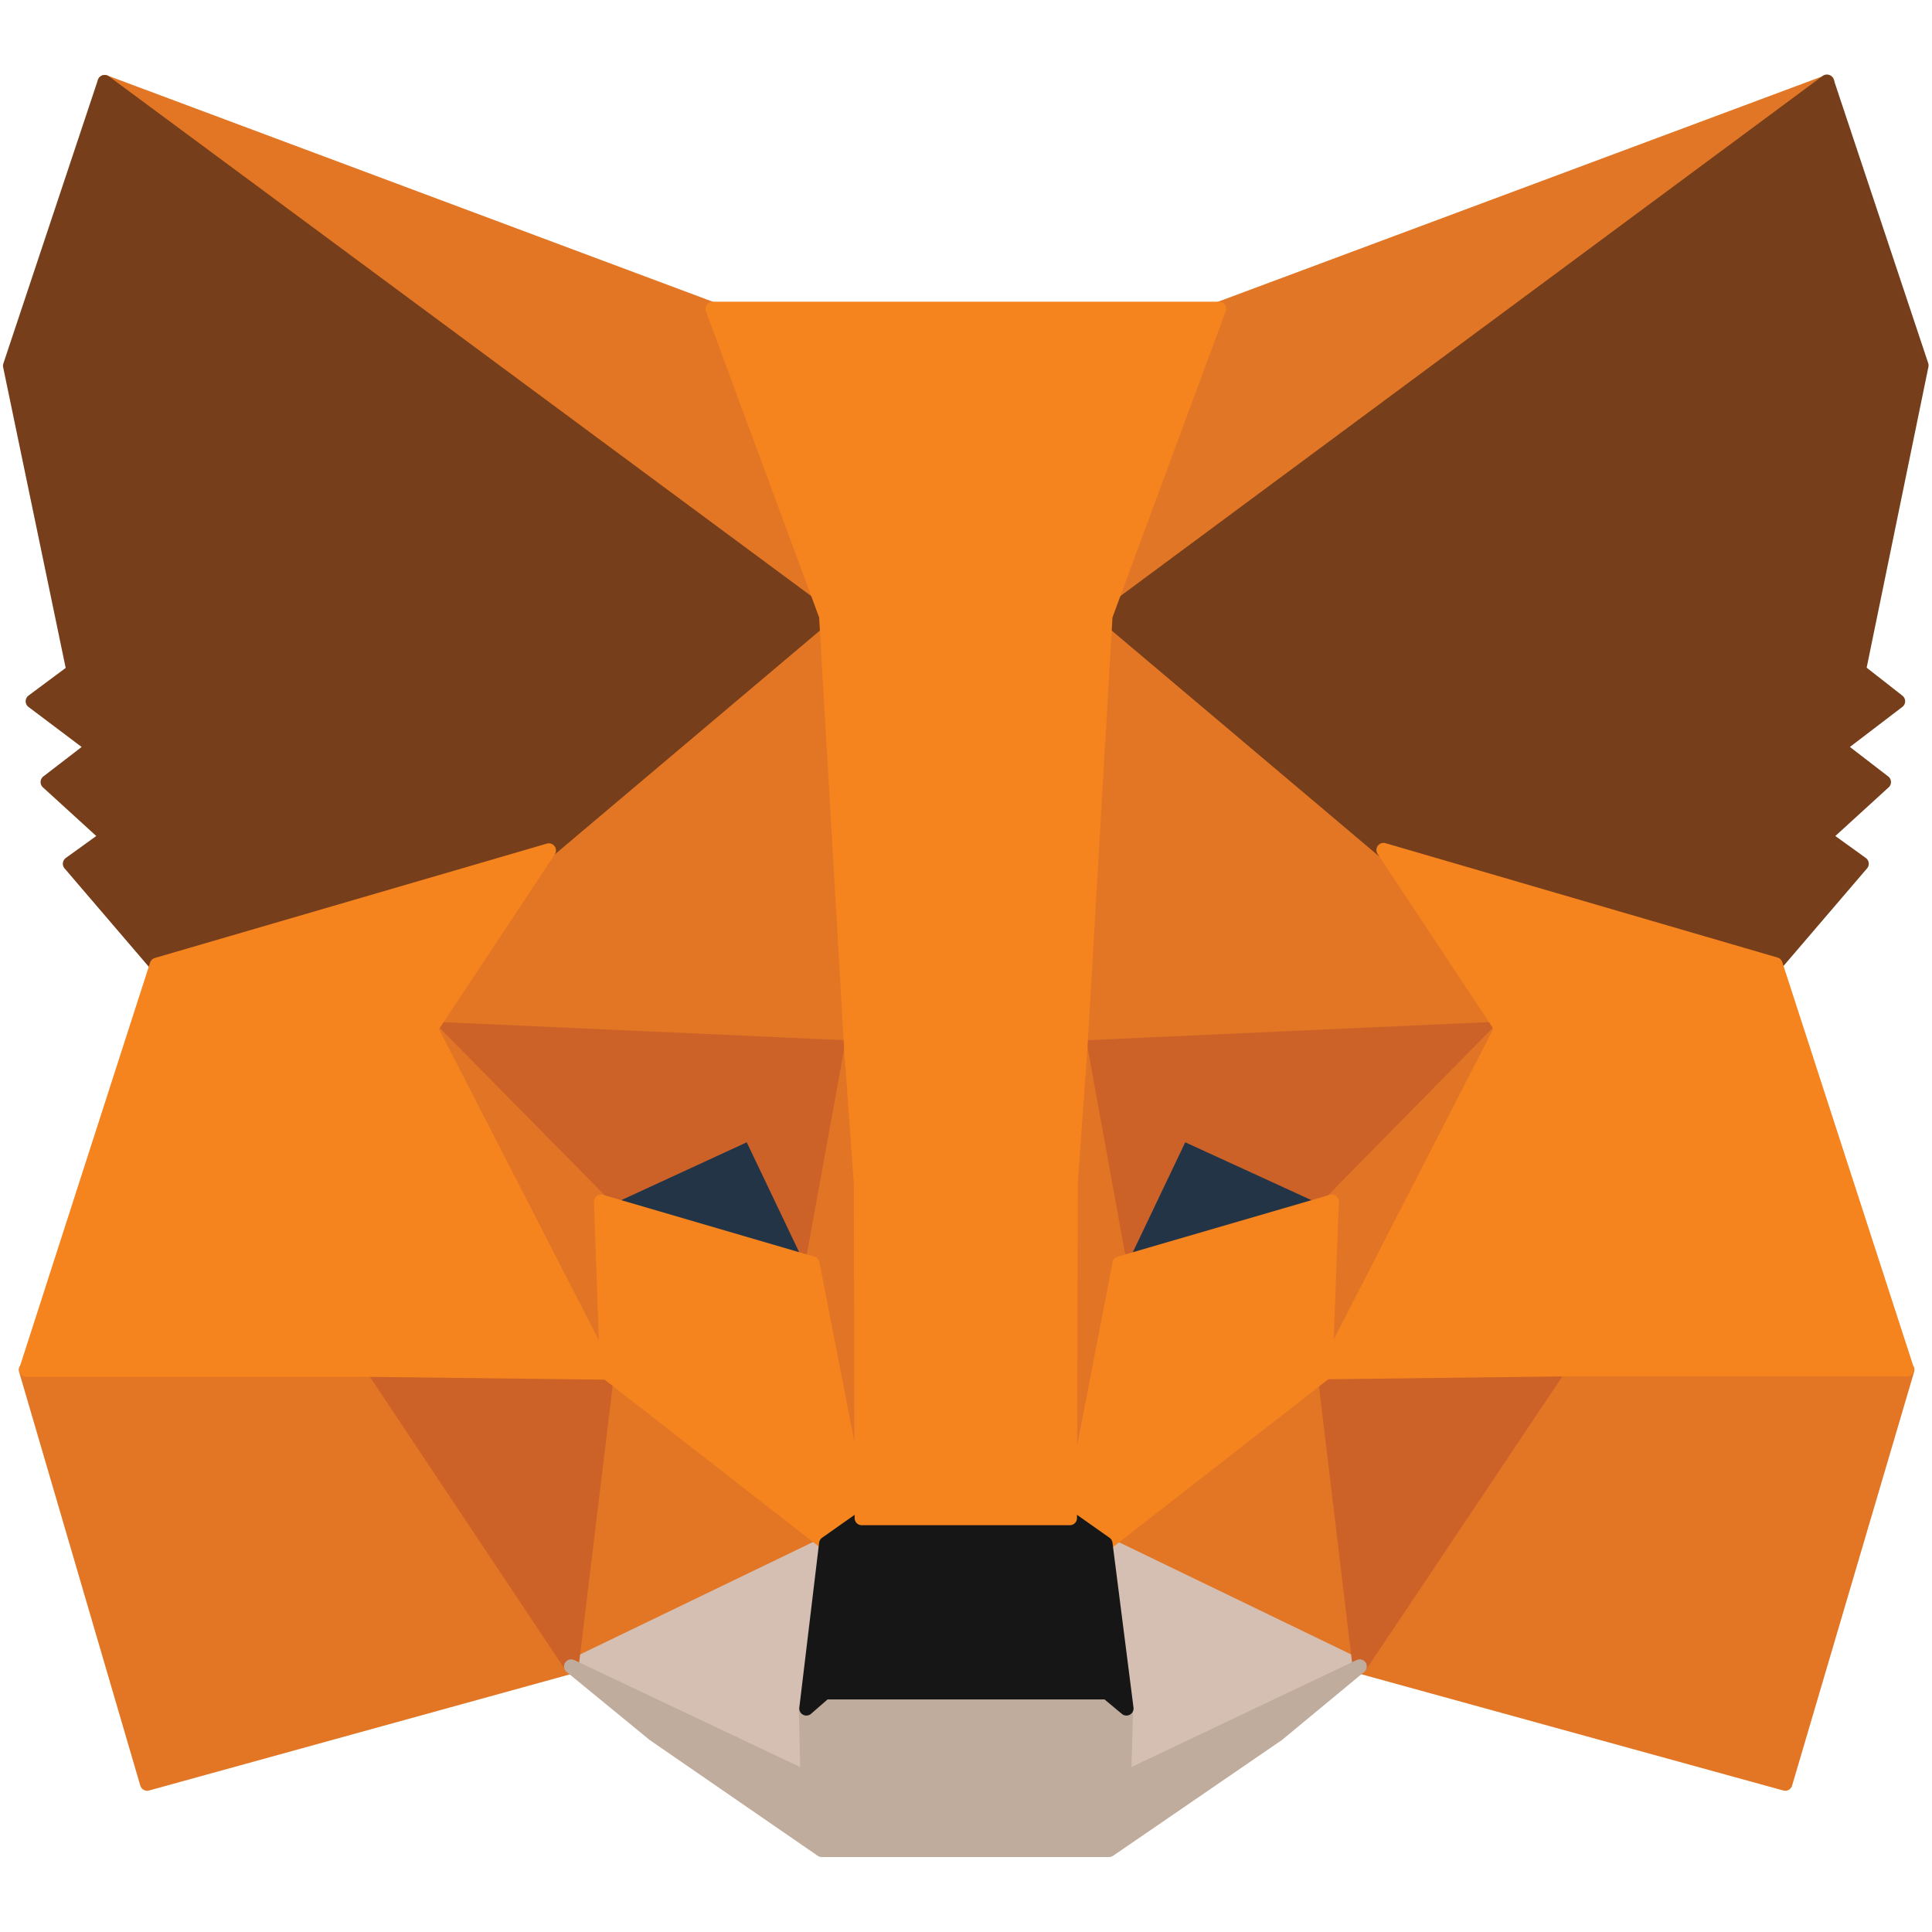 <svg width="40" height="40" viewBox="0 0 40 40" fill="none" xmlns="http://www.w3.org/2000/svg">
<path d="M37.833 1.699L22.368 13.138L25.247 6.393L37.833 1.699Z" fill="#E17726" stroke="#E17726" stroke-width="0.294" stroke-linecap="round" stroke-linejoin="round"/>
<path d="M2.167 1.699L17.489 13.247L14.753 6.402L2.167 1.699Z" fill="#E27625" stroke="#E27625" stroke-width="0.294" stroke-linecap="round" stroke-linejoin="round"/>
<path d="M32.268 28.218L28.151 34.502L36.962 36.929L39.489 28.36L32.268 28.218Z" fill="#E27625" stroke="#E27625" stroke-width="0.294" stroke-linecap="round" stroke-linejoin="round"/>
<path d="M0.536 28.36L3.046 36.929L11.841 34.502L7.741 28.218L0.536 28.36Z" fill="#E27625" stroke="#E27625" stroke-width="0.294" stroke-linecap="round" stroke-linejoin="round"/>
<path d="M11.364 17.607L8.92 21.297L17.64 21.69L17.347 12.31L11.364 17.607Z" fill="#E27625" stroke="#E27625" stroke-width="0.294" stroke-linecap="round" stroke-linejoin="round"/>
<path d="M28.636 17.607L22.569 12.209L22.368 21.699L31.088 21.305L28.636 17.607Z" fill="#E27625" stroke="#E27625" stroke-width="0.294" stroke-linecap="round" stroke-linejoin="round"/>
<path d="M11.833 34.502L17.105 31.958L12.561 28.418L11.833 34.502Z" fill="#E27625" stroke="#E27625" stroke-width="0.294" stroke-linecap="round" stroke-linejoin="round"/>
<path d="M22.887 31.958L28.151 34.502L27.431 28.418L22.887 31.958Z" fill="#E27625" stroke="#E27625" stroke-width="0.294" stroke-linecap="round" stroke-linejoin="round"/>
<path d="M28.151 34.502L22.887 31.958L23.314 35.372L23.272 36.82L28.151 34.502Z" fill="#D5BFB2" stroke="#D5BFB2" stroke-width="0.294" stroke-linecap="round" stroke-linejoin="round"/>
<path d="M11.833 34.502L16.728 36.82L16.695 35.372L17.105 31.958L11.833 34.502Z" fill="#D5BFB2" stroke="#D5BFB2" stroke-width="0.294" stroke-linecap="round" stroke-linejoin="round"/>
<path d="M16.82 26.159L12.444 24.879L15.531 23.456L16.82 26.159Z" fill="#233447" stroke="#233447" stroke-width="0.294" stroke-linecap="round" stroke-linejoin="round"/>
<path d="M23.18 26.159L24.469 23.456L27.573 24.879L23.18 26.159Z" fill="#233447" stroke="#233447" stroke-width="0.294" stroke-linecap="round" stroke-linejoin="round"/>
<path d="M11.833 34.502L12.594 28.218L7.732 28.351L11.833 34.502Z" fill="#CC6228" stroke="#CC6228" stroke-width="0.294" stroke-linecap="round" stroke-linejoin="round"/>
<path d="M27.398 28.218L28.151 34.502L32.268 28.351L27.398 28.218Z" fill="#CC6228" stroke="#CC6228" stroke-width="0.294" stroke-linecap="round" stroke-linejoin="round"/>
<path d="M31.088 21.297L22.368 21.69L23.18 26.159L24.469 23.456L27.573 24.879L31.088 21.297Z" fill="#CC6228" stroke="#CC6228" stroke-width="0.294" stroke-linecap="round" stroke-linejoin="round"/>
<path d="M12.444 24.879L15.531 23.456L16.82 26.159L17.632 21.69L8.912 21.297L12.444 24.879Z" fill="#CC6228" stroke="#CC6228" stroke-width="0.294" stroke-linecap="round" stroke-linejoin="round"/>
<path d="M8.912 21.297L12.569 28.418L12.444 24.879L8.912 21.297Z" fill="#E27525" stroke="#E27525" stroke-width="0.294" stroke-linecap="round" stroke-linejoin="round"/>
<path d="M27.573 24.879L27.439 28.418L31.096 21.297L27.573 24.879Z" fill="#E27525" stroke="#E27525" stroke-width="0.294" stroke-linecap="round" stroke-linejoin="round"/>
<path d="M17.632 21.69L16.82 26.159L17.841 31.439L18.067 24.485L17.632 21.69Z" fill="#E27525" stroke="#E27525" stroke-width="0.294" stroke-linecap="round" stroke-linejoin="round"/>
<path d="M22.368 21.69L21.941 24.469L22.159 31.439L23.18 26.159L22.368 21.69Z" fill="#E27525" stroke="#E27525" stroke-width="0.294" stroke-linecap="round" stroke-linejoin="round"/>
<path d="M23.18 26.159L22.159 31.439L22.896 31.958L27.439 28.418L27.573 24.879L23.18 26.159Z" fill="#F5841F" stroke="#F5841F" stroke-width="0.294" stroke-linecap="round" stroke-linejoin="round"/>
<path d="M12.444 24.879L12.569 28.418L17.113 31.958L17.849 31.439L16.82 26.159L12.444 24.879Z" fill="#F5841F" stroke="#F5841F" stroke-width="0.294" stroke-linecap="round" stroke-linejoin="round"/>
<path d="M23.272 36.82L23.314 35.372L22.912 35.038H17.071L16.686 35.372L16.72 36.82L11.825 34.502L13.54 35.908L17.013 38.301H22.962L26.452 35.908L28.151 34.502L23.272 36.82Z" fill="#C0AC9D" stroke="#C0AC9D" stroke-width="0.294" stroke-linecap="round" stroke-linejoin="round"/>
<path d="M22.887 31.958L22.151 31.439H17.841L17.105 31.958L16.695 35.372L17.079 35.038H22.921L23.322 35.372L22.887 31.958Z" fill="#161616" stroke="#161616" stroke-width="0.294" stroke-linecap="round" stroke-linejoin="round"/>
<path d="M38.485 13.883L39.782 7.565L37.824 1.69L22.887 12.753L28.636 17.607L36.753 19.975L38.544 17.883L37.766 17.322L39.004 16.192L38.059 15.464L39.297 14.519L38.485 13.883Z" fill="#763E1A" stroke="#763E1A" stroke-width="0.294" stroke-linecap="round" stroke-linejoin="round"/>
<path d="M0.209 7.573L1.523 13.891L0.678 14.519L1.933 15.464L0.987 16.192L2.226 17.322L1.448 17.883L3.239 19.975L11.356 17.607L17.105 12.753L2.167 1.699L0.209 7.573Z" fill="#763E1A" stroke="#763E1A" stroke-width="0.294" stroke-linecap="round" stroke-linejoin="round"/>
<path d="M36.761 19.966L28.644 17.598L31.088 21.289L27.431 28.41L32.259 28.351H39.481L36.761 19.966Z" fill="#F5841F" stroke="#F5841F" stroke-width="0.294" stroke-linecap="round" stroke-linejoin="round"/>
<path d="M11.364 17.607L3.247 19.975L0.544 28.36H7.749L12.577 28.418L8.92 21.297L11.364 17.607Z" fill="#F5841F" stroke="#F5841F" stroke-width="0.294" stroke-linecap="round" stroke-linejoin="round"/>
<path d="M22.368 21.69L22.887 12.753L25.238 6.393H14.753L17.105 12.753L17.623 21.69L17.824 24.494L17.841 31.431H22.151L22.167 24.494L22.368 21.69Z" fill="#F5841F" stroke="#F5841F" stroke-width="0.294" stroke-linecap="round" stroke-linejoin="round"/>
</svg>

